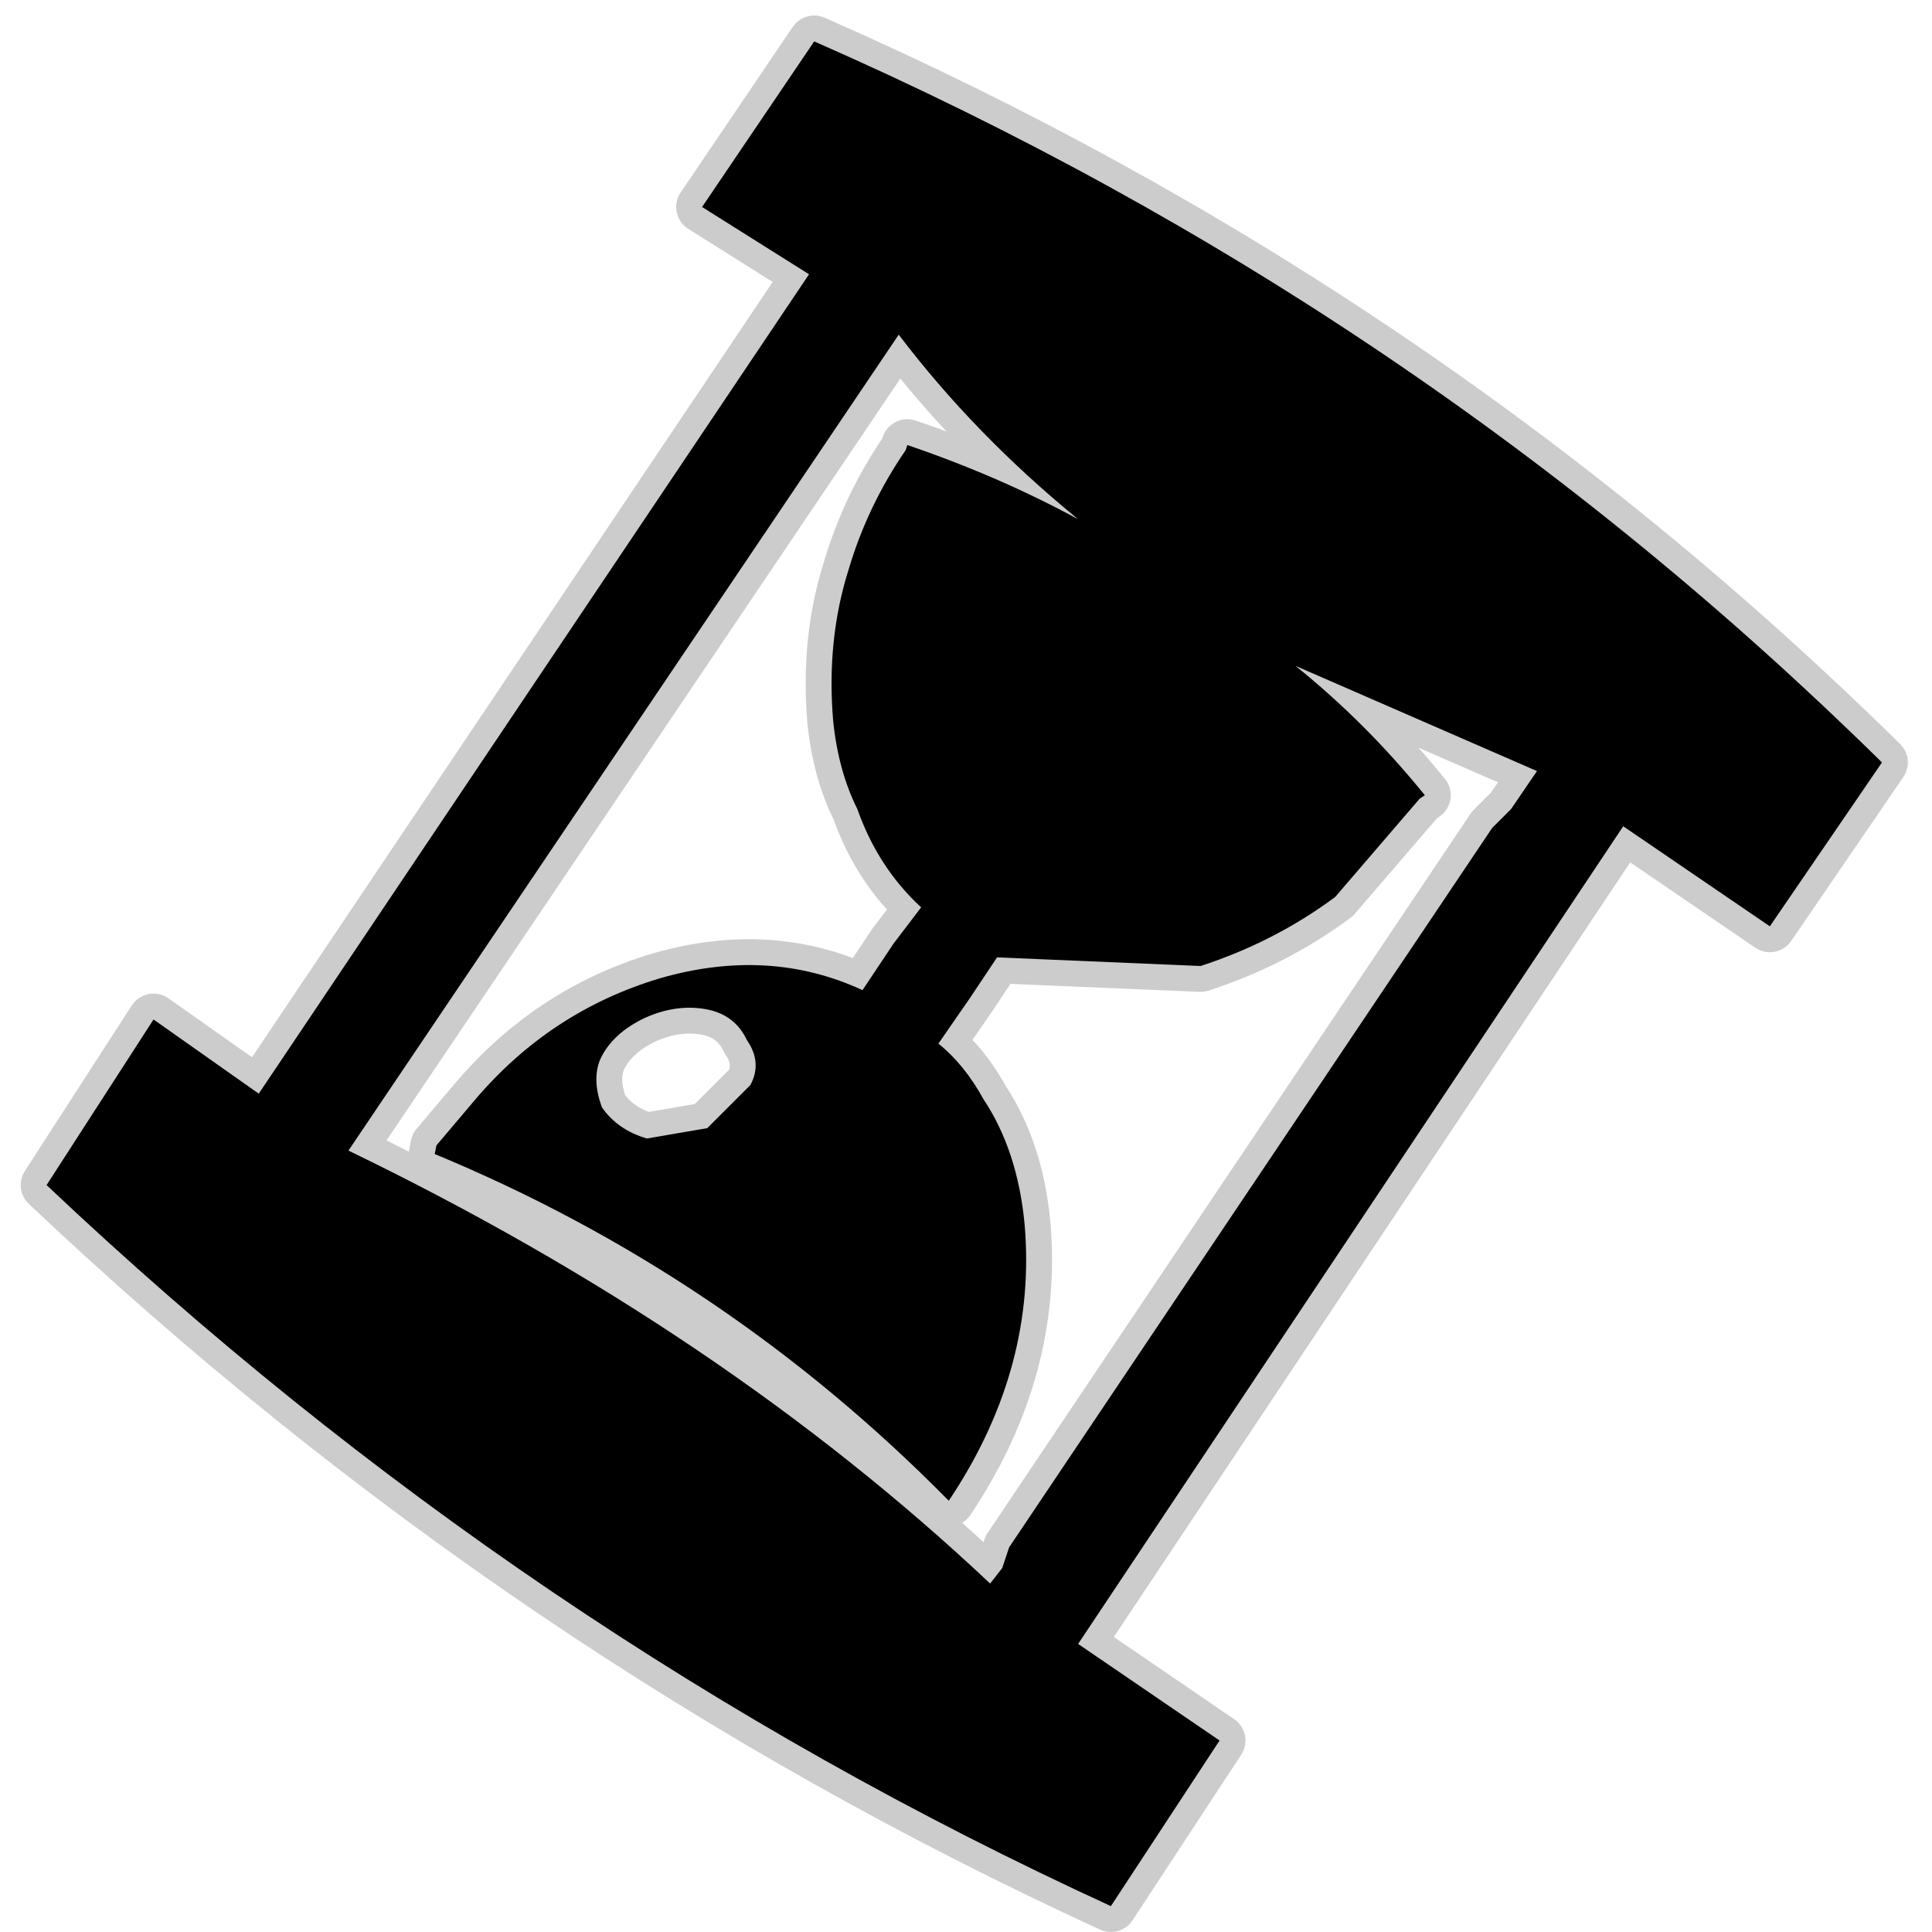 <?xml version="1.0" encoding="UTF-8" standalone="no"?>
<svg xmlns:ffdec="https://www.free-decompiler.com/flash" xmlns:xlink="http://www.w3.org/1999/xlink" ffdec:objectType="frame" height="56.0px" width="56.0px" xmlns="http://www.w3.org/2000/svg">
  <g transform="matrix(1.0, 0.0, 0.0, 1.0, 0.0, 0.0)">
    <use ffdec:characterId="4" ffdec:characterName="95_fla.Symbole9_1" height="56.0" id="back" transform="matrix(1.0, 0.0, 0.0, 1.0, 0.0, 0.0)" width="56.0" xlink:href="#sprite0"/>
    <use ffdec:characterId="6" height="55.55" id="back" transform="matrix(1.0, 0.0, 0.0, 1.0, 0.6, 0.45)" width="54.7" xlink:href="#sprite3"/>
    <use ffdec:characterId="8" height="54.05" id="up" transform="matrix(1.0, 0.0, 0.0, 1.0, 1.35, 1.2)" width="53.2" xlink:href="#sprite4"/>
  </g>
  <defs>
    <g id="sprite0" transform="matrix(1.0, 0.0, 0.0, 1.0, 0.0, 0.0)">
      <use ffdec:characterId="3" ffdec:characterName="95_fla.Symbole6_2" height="56.0" id="back" transform="matrix(1.0, 0.0, 0.0, 1.0, 0.0, 0.0)" width="56.0" xlink:href="#sprite1"/>
    </g>
    <g id="sprite1" transform="matrix(1.0, 0.0, 0.0, 1.0, 0.0, 0.0)">
      <use ffdec:characterId="2" height="56.0" id="back" transform="matrix(1.0, 0.0, 0.0, 1.0, 0.0, 0.0)" width="56.0" xlink:href="#sprite2"/>
    </g>
    <g id="sprite2" transform="matrix(1.0, 0.0, 0.0, 1.0, 0.0, 0.0)">
      <use ffdec:characterId="1" height="56.0" transform="matrix(1.0, 0.0, 0.0, 1.0, 0.0, 0.0)" width="56.0" xlink:href="#shape0"/>
    </g>
    <g id="shape0" transform="matrix(1.0, 0.0, 0.0, 1.0, 0.0, 0.0)">
      <path d="M56.0 56.0 L0.0 56.0 0.0 0.0 56.0 0.0 56.0 56.0" fill="#010101" fill-opacity="0.0" fill-rule="evenodd" stroke="none"/>
    </g>
    <g id="sprite3" transform="matrix(1.0, 0.0, 0.0, 1.0, 0.75, 0.75)">
      <use ffdec:characterId="5" height="55.55" transform="matrix(1.0, 0.0, 0.0, 1.0, -0.75, -0.75)" width="54.7" xlink:href="#shape1"/>
    </g>
    <g id="shape1" transform="matrix(1.0, 0.0, 0.0, 1.0, 0.75, 0.75)">
      <path d="M45.7 22.75 L29.9 46.45 34.0 49.25 30.85 54.05 Q13.85 46.25 0.0 33.15 L3.1 28.35 6.15 30.5 22.1 6.75 19.0 4.8 22.25 0.0 Q39.8 7.7 53.2 20.9 L49.95 25.65 45.7 22.75 M42.35 22.35 L42.45 22.25 43.2 21.15 36.2 18.1 Q38.25 19.75 39.95 21.85 L39.8 21.95 37.35 24.8 Q35.6 26.1 33.45 26.8 L27.55 26.55 26.75 27.75 25.85 29.05 Q26.6 29.65 27.15 30.65 28.15 32.15 28.35 34.3 28.7 38.4 26.25 42.15 L26.15 42.3 Q19.7 35.75 11.25 32.25 L11.3 32.0 12.4 30.7 Q14.6 28.1 17.8 27.15 20.95 26.25 23.65 27.5 L24.55 26.15 25.35 25.1 Q24.1 23.95 23.5 22.25 22.95 21.15 22.8 19.7 22.6 17.35 23.25 15.3 23.8 13.45 24.9 11.85 L24.95 11.7 Q27.6 12.6 29.9 13.85 26.9 11.4 24.7 8.5 L8.75 32.15 Q19.6 37.4 27.35 44.7 L27.7 44.25 27.9 43.65 41.9 22.8 42.35 22.35 M17.35 28.3 Q18.25 27.9 19.1 28.05 19.95 28.2 20.3 28.95 20.75 29.6 20.4 30.25 L19.15 31.5 17.4 31.8 Q16.55 31.55 16.1 30.9 15.8 30.1 16.05 29.5 16.4 28.75 17.35 28.3 Z" fill="none" stroke="#000000" stroke-linecap="round" stroke-linejoin="round" stroke-opacity="0.2" stroke-width="1.5"/>
    </g>
    <g id="sprite4" transform="matrix(1.0, 0.0, 0.0, 1.0, 0.0, 0.0)">
      <use ffdec:characterId="7" height="54.05" transform="matrix(1.0, 0.0, 0.0, 1.0, 0.0, 0.0)" width="53.2" xlink:href="#shape2"/>
    </g>
    <g id="shape2" transform="matrix(1.0, 0.0, 0.0, 1.0, 0.0, 0.0)">
      <path d="M42.35 22.35 L42.45 22.25 43.2 21.15 36.2 18.1 Q38.25 19.75 39.95 21.85 L39.8 21.95 37.35 24.8 Q35.6 26.1 33.45 26.8 L27.55 26.55 26.75 27.75 25.85 29.05 Q26.6 29.65 27.15 30.65 28.15 32.15 28.35 34.3 28.7 38.4 26.25 42.15 L26.15 42.3 Q19.7 35.75 11.25 32.25 L11.3 32.0 12.4 30.7 Q14.6 28.1 17.8 27.15 20.95 26.25 23.65 27.5 L24.55 26.15 25.35 25.1 Q24.1 23.95 23.5 22.25 22.95 21.15 22.8 19.7 22.6 17.35 23.25 15.3 23.8 13.45 24.9 11.85 L24.95 11.7 Q27.6 12.6 29.9 13.85 26.9 11.4 24.7 8.5 L8.75 32.15 Q19.6 37.4 27.35 44.7 L27.7 44.25 27.9 43.65 41.9 22.8 42.35 22.35 M45.7 22.75 L29.9 46.45 34.0 49.25 30.85 54.05 Q13.85 46.25 0.0 33.15 L3.1 28.35 6.15 30.5 22.1 6.75 19.0 4.8 22.25 0.0 Q39.8 7.7 53.2 20.9 L49.95 25.65 45.7 22.75 M17.35 28.3 Q16.4 28.75 16.05 29.5 15.8 30.1 16.1 30.9 16.55 31.55 17.4 31.8 L19.15 31.5 20.4 30.25 Q20.75 29.6 20.3 28.95 19.95 28.2 19.1 28.05 18.25 27.9 17.35 28.3" fill="#000000" fill-rule="evenodd" stroke="none"/>
    </g>
  </defs>
</svg>
